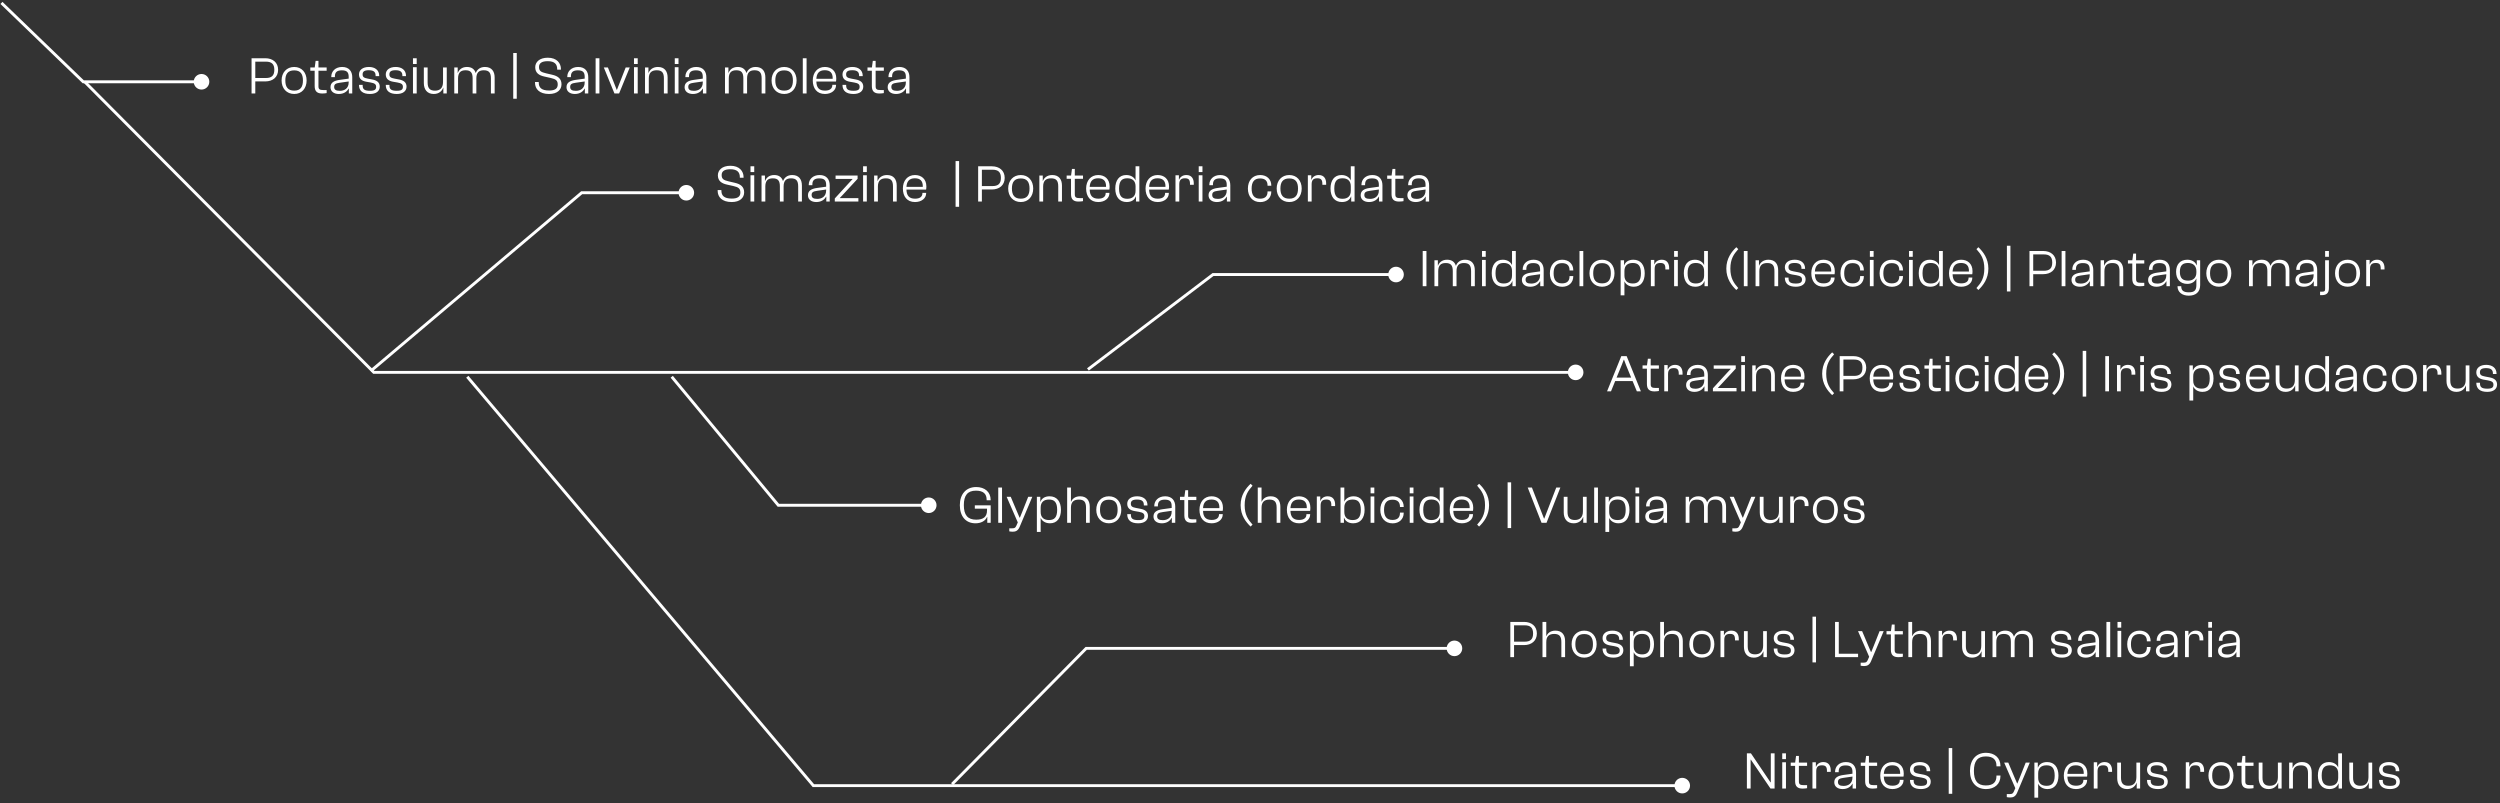 <svg width="856" height="275" viewBox="0 0 856 275" fill="none" xmlns="http://www.w3.org/2000/svg">
<rect x="0" y="0" width="856" height="275" fill="#333333" stroke="none"/>
<path d="M28.5 28L28.153 28.36L28.298 28.5H28.5V28ZM66.333 28C66.333 29.473 67.527 30.667 69 30.667C70.473 30.667 71.667 29.473 71.667 28C71.667 26.527 70.473 25.333 69 25.333C67.527 25.333 66.333 26.527 66.333 28ZM0.153 1.36L28.153 28.36L28.847 27.64L0.847 0.64L0.153 1.36ZM28.5 28.5H69V27.5H28.5V28.5Z" fill="white"/>
<path d="M128 127.5L127.646 127.853L127.792 128H128V127.5ZM536.833 127.5C536.833 128.973 538.027 130.167 539.5 130.167C540.973 130.167 542.167 128.973 542.167 127.5C542.167 126.027 540.973 124.833 539.5 124.833C538.027 124.833 536.833 126.027 536.833 127.5ZM28.646 28.353L127.646 127.853L128.354 127.147L29.354 27.647L28.646 28.353ZM128 128H539.5V127H128V128Z" fill="white"/>
<path d="M266.5 173L266.115 173.319L266.265 173.5H266.5V173ZM315.333 173C315.333 174.473 316.527 175.667 318 175.667C319.473 175.667 320.667 174.473 320.667 173C320.667 171.527 319.473 170.333 318 170.333C316.527 170.333 315.333 171.527 315.333 173ZM229.615 129.319L266.115 173.319L266.885 172.681L230.385 128.681L229.615 129.319ZM266.5 173.5H318V172.5H266.5V173.5Z" fill="white"/>
<path d="M278.5 269L278.118 269.323L278.268 269.5H278.5V269ZM573.333 269C573.333 270.473 574.527 271.667 576 271.667C577.473 271.667 578.667 270.473 578.667 269C578.667 267.527 577.473 266.333 576 266.333C574.527 266.333 573.333 267.527 573.333 269ZM159.618 129.323L278.118 269.323L278.882 268.677L160.382 128.677L159.618 129.323ZM278.5 269.5H576V268.5H278.5V269.5Z" fill="white"/>
<path d="M371.915 222V221.5H371.706L371.559 221.649L371.915 222ZM495.333 222C495.333 223.473 496.527 224.667 498 224.667C499.473 224.667 500.667 223.473 500.667 222C500.667 220.527 499.473 219.333 498 219.333C496.527 219.333 495.333 220.527 495.333 222ZM326.356 268.851L372.271 222.351L371.559 221.649L325.644 268.149L326.356 268.851ZM371.915 222.5H498V221.5H371.915V222.5Z" fill="white"/>
<path d="M415.339 94V93.5H415.171L415.037 93.602L415.339 94ZM475.334 94C475.334 95.473 476.528 96.667 478 96.667C479.473 96.667 480.667 95.473 480.667 94C480.667 92.527 479.473 91.333 478 91.333C476.528 91.333 475.334 92.527 475.334 94ZM372.802 126.898L415.641 94.398L415.037 93.602L372.198 126.102L372.802 126.898ZM415.339 94.5H478V93.5H415.339V94.5Z" fill="white"/>
<path d="M199.166 66V65.5H198.983L198.843 65.618L199.166 66ZM232.333 66C232.333 67.473 233.527 68.667 235 68.667C236.473 68.667 237.667 67.473 237.667 66C237.667 64.527 236.473 63.333 235 63.333C233.527 63.333 232.333 64.527 232.333 66ZM127.323 127.382L199.489 66.382L198.843 65.618L126.677 126.618L127.323 127.382ZM199.166 66.5H235V65.5H199.166V66.5Z" fill="white"/>
<path d="M87.412 32H86.134V19.94H90.85C93.37 19.94 95.224 21.398 95.224 23.9C95.224 26.438 93.37 27.878 90.85 27.878H87.412V32ZM91.048 21.11H87.412V26.708H91.048C93.01 26.708 93.928 25.88 93.928 23.9C93.928 21.938 93.01 21.11 91.048 21.11ZM100.738 32.18C98.129 32.18 96.418 30.254 96.418 27.554C96.418 24.854 98.129 22.928 100.738 22.928C103.33 22.928 104.986 24.854 104.986 27.554C104.986 30.254 103.33 32.18 100.738 32.18ZM100.738 31.028C102.88 31.028 103.726 29.768 103.726 27.554C103.726 25.34 102.88 24.098 100.738 24.098C98.561 24.098 97.697 25.34 97.697 27.554C97.697 29.768 98.561 31.028 100.738 31.028ZM110.334 32.018C108.696 32.018 107.742 31.37 107.742 29.48V24.224H106.248V23.108H107.76L108.066 20.84H109.038V23.108H111.846V24.224H109.038V29.552C109.038 30.596 109.524 30.83 110.676 30.83H111.846V31.874C111.54 31.928 110.982 32.018 110.334 32.018ZM116.003 32.18C114.383 32.18 113.159 31.352 113.159 29.858C113.159 28.31 114.311 27.626 116.255 27.356L119.387 26.924V26.276C119.387 24.71 118.721 24.08 117.047 24.08C115.427 24.08 114.671 24.71 114.671 26.132V26.402H113.429V26.258C113.429 24.404 114.851 22.928 117.155 22.928C119.531 22.928 120.611 24.458 120.611 26.438V32H119.441V30.362L119.351 30.344C118.829 31.37 117.695 32.18 116.003 32.18ZM114.419 29.768C114.419 30.686 114.995 31.1 116.363 31.1C117.893 31.1 119.387 30.308 119.387 28.202V27.896L116.363 28.328C114.941 28.526 114.419 28.814 114.419 29.768ZM126.678 32.18C124.248 32.18 122.916 31.154 122.916 29.084V29.048H124.176V29.264C124.176 30.488 124.68 31.082 126.696 31.082C128.352 31.082 128.784 30.614 128.784 29.714C128.784 28.814 128.226 28.49 126.876 28.238L125.4 27.986C123.96 27.716 122.916 27.05 122.916 25.484C122.916 23.954 124.212 22.928 126.318 22.928C128.352 22.928 129.846 23.972 129.846 25.97V26.06H128.604V25.916C128.604 24.854 128.19 24.044 126.282 24.044C124.662 24.044 124.158 24.566 124.158 25.466C124.158 26.366 124.608 26.672 125.94 26.924L127.452 27.212C129 27.5 130.026 28.184 130.026 29.66C130.026 31.244 128.73 32.18 126.678 32.18ZM135.849 32.18C133.419 32.18 132.087 31.154 132.087 29.084V29.048H133.347V29.264C133.347 30.488 133.851 31.082 135.867 31.082C137.523 31.082 137.955 30.614 137.955 29.714C137.955 28.814 137.397 28.49 136.047 28.238L134.571 27.986C133.131 27.716 132.087 27.05 132.087 25.484C132.087 23.954 133.383 22.928 135.489 22.928C137.523 22.928 139.017 23.972 139.017 25.97V26.06H137.775V25.916C137.775 24.854 137.361 24.044 135.453 24.044C133.833 24.044 133.329 24.566 133.329 25.466C133.329 26.366 133.779 26.672 135.111 26.924L136.623 27.212C138.171 27.5 139.197 28.184 139.197 29.66C139.197 31.244 137.901 32.18 135.849 32.18ZM142.679 21.92H141.401V19.94H142.679V21.92ZM142.679 32H141.401V23H142.679V32ZM148.525 32.18C146.203 32.18 145.123 30.578 145.123 28.454V23.108H146.419V28.274C146.419 30.2 147.193 31.046 148.939 31.046C150.577 31.046 151.693 30.182 151.693 28.094V23.108H152.971V32H151.801V30.038H151.747C151.387 31.064 150.379 32.18 148.525 32.18ZM156.839 32H155.543V23.108H156.713V24.944H156.767C157.109 24.008 158.045 22.928 159.881 22.928C161.501 22.928 162.473 23.702 162.869 24.962H162.923C163.283 24.008 164.201 22.928 166.037 22.928C168.323 22.928 169.367 24.404 169.367 26.528V32H168.089V26.834C168.089 24.908 167.441 24.062 165.641 24.062C163.949 24.062 163.103 24.89 163.103 26.87V32H161.825V26.834C161.825 24.908 161.195 24.062 159.395 24.062C157.703 24.062 156.839 24.89 156.839 26.87V32ZM176.936 33.8H175.73V18.14H176.936V33.8ZM187.994 32.18C184.646 32.18 183.188 30.416 183.188 28.346V28.076H184.466V28.274C184.466 29.948 185.348 30.992 188.03 30.992C190.028 30.992 190.964 30.326 190.964 28.94C190.964 27.59 190.352 27.086 188.534 26.69L186.446 26.222C184.556 25.826 183.26 24.962 183.26 23.018C183.26 21.272 184.7 19.76 187.562 19.76C190.694 19.76 192.062 21.668 192.062 23.63V23.864H190.784V23.666C190.784 22.01 189.92 20.948 187.544 20.948C185.546 20.948 184.556 21.614 184.556 22.928C184.556 24.296 185.222 24.692 186.986 25.106L189.074 25.592C191.072 26.042 192.26 26.978 192.26 28.868C192.26 30.704 190.838 32.18 187.994 32.18ZM196.813 32.18C195.193 32.18 193.969 31.352 193.969 29.858C193.969 28.31 195.121 27.626 197.065 27.356L200.197 26.924V26.276C200.197 24.71 199.531 24.08 197.857 24.08C196.237 24.08 195.481 24.71 195.481 26.132V26.402H194.239V26.258C194.239 24.404 195.661 22.928 197.965 22.928C200.341 22.928 201.421 24.458 201.421 26.438V32H200.251V30.362L200.161 30.344C199.639 31.37 198.505 32.18 196.813 32.18ZM195.229 29.768C195.229 30.686 195.805 31.1 197.173 31.1C198.703 31.1 200.197 30.308 200.197 28.202V27.896L197.173 28.328C195.751 28.526 195.229 28.814 195.229 29.768ZM205.237 32H203.941V19.94H205.237V32ZM211.984 32H210.382L206.746 23.108H208.15L211.156 30.74H211.246L214.234 23.108H215.62L211.984 32ZM218.356 21.92H217.078V19.94H218.356V21.92ZM218.356 32H217.078V23H218.356V32ZM222.15 32H220.854V23.108H222.024V24.944H222.078C222.42 24.008 223.428 22.928 225.264 22.928C227.55 22.928 228.594 24.404 228.594 26.546V32H227.316V26.834C227.316 24.908 226.686 24.062 224.868 24.062C223.104 24.062 222.15 24.89 222.15 26.87V32ZM232.321 21.92H231.043V19.94H232.321V21.92ZM232.321 32H231.043V23H232.321V32ZM237.249 32.18C235.629 32.18 234.405 31.352 234.405 29.858C234.405 28.31 235.557 27.626 237.501 27.356L240.633 26.924V26.276C240.633 24.71 239.967 24.08 238.293 24.08C236.673 24.08 235.917 24.71 235.917 26.132V26.402H234.675V26.258C234.675 24.404 236.097 22.928 238.401 22.928C240.777 22.928 241.857 24.458 241.857 26.438V32H240.687V30.362L240.597 30.344C240.075 31.37 238.941 32.18 237.249 32.18ZM235.665 29.768C235.665 30.686 236.241 31.1 237.609 31.1C239.139 31.1 240.633 30.308 240.633 28.202V27.896L237.609 28.328C236.187 28.526 235.665 28.814 235.665 29.768ZM249.535 32H248.239V23.108H249.409V24.944H249.463C249.805 24.008 250.741 22.928 252.577 22.928C254.197 22.928 255.169 23.702 255.565 24.962H255.619C255.979 24.008 256.897 22.928 258.733 22.928C261.019 22.928 262.063 24.404 262.063 26.528V32H260.785V26.834C260.785 24.908 260.137 24.062 258.337 24.062C256.645 24.062 255.799 24.89 255.799 26.87V32H254.521V26.834C254.521 24.908 253.891 24.062 252.091 24.062C250.399 24.062 249.535 24.89 249.535 26.87V32ZM268.506 32.18C265.896 32.18 264.186 30.254 264.186 27.554C264.186 24.854 265.896 22.928 268.506 22.928C271.098 22.928 272.754 24.854 272.754 27.554C272.754 30.254 271.098 32.18 268.506 32.18ZM268.506 31.028C270.648 31.028 271.494 29.768 271.494 27.554C271.494 25.34 270.648 24.098 268.506 24.098C266.328 24.098 265.464 25.34 265.464 27.554C265.464 29.768 266.328 31.028 268.506 31.028ZM276.173 32H274.877V19.94H276.173V32ZM282.45 32.18C279.714 32.18 278.292 30.254 278.292 27.554C278.292 24.854 279.894 22.928 282.432 22.928C284.574 22.928 286.338 24.224 286.338 26.852C286.338 27.266 286.302 27.662 286.248 27.914H279.516C279.57 29.876 280.344 31.028 282.468 31.028C284.268 31.028 284.988 30.218 284.988 29.138V29.03H286.266V29.156C286.266 30.866 284.718 32.18 282.45 32.18ZM282.396 24.044C280.416 24.044 279.624 25.178 279.516 26.978H285.114C285.186 24.872 284.142 24.044 282.396 24.044ZM292.231 32.18C289.801 32.18 288.469 31.154 288.469 29.084V29.048H289.729V29.264C289.729 30.488 290.233 31.082 292.249 31.082C293.905 31.082 294.337 30.614 294.337 29.714C294.337 28.814 293.779 28.49 292.429 28.238L290.953 27.986C289.513 27.716 288.469 27.05 288.469 25.484C288.469 23.954 289.765 22.928 291.871 22.928C293.905 22.928 295.399 23.972 295.399 25.97V26.06H294.157V25.916C294.157 24.854 293.743 24.044 291.835 24.044C290.215 24.044 289.711 24.566 289.711 25.466C289.711 26.366 290.161 26.672 291.493 26.924L293.005 27.212C294.553 27.5 295.579 28.184 295.579 29.66C295.579 31.244 294.283 32.18 292.231 32.18ZM301.114 32.018C299.476 32.018 298.522 31.37 298.522 29.48V24.224H297.028V23.108H298.54L298.846 20.84H299.818V23.108H302.626V24.224H299.818V29.552C299.818 30.596 300.304 30.83 301.456 30.83H302.626V31.874C302.32 31.928 301.762 32.018 301.114 32.018ZM306.784 32.18C305.164 32.18 303.94 31.352 303.94 29.858C303.94 28.31 305.092 27.626 307.036 27.356L310.168 26.924V26.276C310.168 24.71 309.502 24.08 307.828 24.08C306.208 24.08 305.452 24.71 305.452 26.132V26.402H304.21V26.258C304.21 24.404 305.632 22.928 307.936 22.928C310.312 22.928 311.392 24.458 311.392 26.438V32H310.222V30.362L310.132 30.344C309.61 31.37 308.476 32.18 306.784 32.18ZM305.2 29.768C305.2 30.686 305.776 31.1 307.144 31.1C308.674 31.1 310.168 30.308 310.168 28.202V27.896L307.144 28.328C305.722 28.526 305.2 28.814 305.2 29.768Z" fill="white"/>
<path d="M250.532 69.18C247.184 69.18 245.726 67.416 245.726 65.346V65.076H247.004V65.274C247.004 66.948 247.886 67.992 250.568 67.992C252.566 67.992 253.502 67.326 253.502 65.94C253.502 64.59 252.89 64.086 251.072 63.69L248.984 63.222C247.094 62.826 245.798 61.962 245.798 60.018C245.798 58.272 247.238 56.76 250.1 56.76C253.232 56.76 254.6 58.668 254.6 60.63V60.864H253.322V60.666C253.322 59.01 252.458 57.948 250.082 57.948C248.084 57.948 247.094 58.614 247.094 59.928C247.094 61.296 247.76 61.692 249.524 62.106L251.612 62.592C253.61 63.042 254.798 63.978 254.798 65.868C254.798 67.704 253.376 69.18 250.532 69.18ZM258.251 58.92H256.973V56.94H258.251V58.92ZM258.251 69H256.973V60H258.251V69ZM262.045 69H260.749V60.108H261.919V61.944H261.973C262.315 61.008 263.251 59.928 265.087 59.928C266.707 59.928 267.679 60.702 268.075 61.962H268.129C268.489 61.008 269.407 59.928 271.243 59.928C273.529 59.928 274.573 61.404 274.573 63.528V69H273.295V63.834C273.295 61.908 272.647 61.062 270.847 61.062C269.155 61.062 268.309 61.89 268.309 63.87V69H267.031V63.834C267.031 61.908 266.401 61.062 264.601 61.062C262.909 61.062 262.045 61.89 262.045 63.87V69ZM279.487 69.18C277.867 69.18 276.643 68.352 276.643 66.858C276.643 65.31 277.795 64.626 279.739 64.356L282.871 63.924V63.276C282.871 61.71 282.205 61.08 280.531 61.08C278.911 61.08 278.155 61.71 278.155 63.132V63.402H276.913V63.258C276.913 61.404 278.335 59.928 280.639 59.928C283.015 59.928 284.095 61.458 284.095 63.438V69H282.925V67.362L282.835 67.344C282.313 68.37 281.179 69.18 279.487 69.18ZM277.903 66.768C277.903 67.686 278.479 68.1 279.847 68.1C281.377 68.1 282.871 67.308 282.871 65.202V64.896L279.847 65.328C278.425 65.526 277.903 65.814 277.903 66.768ZM293.912 69H285.83V67.956L290.87 62.448L291.878 61.368V61.26H286.1V60.108H293.642V61.224L288.53 66.75L287.594 67.74V67.848H293.912V69ZM296.798 58.92H295.52V56.94H296.798V58.92ZM296.798 69H295.52V60H296.798V69ZM300.592 69H299.296V60.108H300.466V61.944H300.52C300.862 61.008 301.87 59.928 303.706 59.928C305.992 59.928 307.036 61.404 307.036 63.546V69H305.758V63.834C305.758 61.908 305.128 61.062 303.31 61.062C301.546 61.062 300.592 61.89 300.592 63.87V69ZM313.302 69.18C310.566 69.18 309.144 67.254 309.144 64.554C309.144 61.854 310.746 59.928 313.284 59.928C315.426 59.928 317.19 61.224 317.19 63.852C317.19 64.266 317.154 64.662 317.1 64.914H310.368C310.422 66.876 311.196 68.028 313.32 68.028C315.12 68.028 315.84 67.218 315.84 66.138V66.03H317.118V66.156C317.118 67.866 315.57 69.18 313.302 69.18ZM313.248 61.044C311.268 61.044 310.476 62.178 310.368 63.978H315.966C316.038 61.872 314.994 61.044 313.248 61.044ZM328.396 70.8H327.19V55.14H328.396V70.8ZM336.196 69H334.918V56.94H339.634C342.154 56.94 344.008 58.398 344.008 60.9C344.008 63.438 342.154 64.878 339.634 64.878H336.196V69ZM339.832 58.11H336.196V63.708H339.832C341.794 63.708 342.712 62.88 342.712 60.9C342.712 58.938 341.794 58.11 339.832 58.11ZM349.522 69.18C346.912 69.18 345.202 67.254 345.202 64.554C345.202 61.854 346.912 59.928 349.522 59.928C352.114 59.928 353.77 61.854 353.77 64.554C353.77 67.254 352.114 69.18 349.522 69.18ZM349.522 68.028C351.664 68.028 352.51 66.768 352.51 64.554C352.51 62.34 351.664 61.098 349.522 61.098C347.344 61.098 346.48 62.34 346.48 64.554C346.48 66.768 347.344 68.028 349.522 68.028ZM357.172 69H355.876V60.108H357.046V61.944H357.1C357.442 61.008 358.45 59.928 360.286 59.928C362.572 59.928 363.616 61.404 363.616 63.546V69H362.338V63.834C362.338 61.908 361.708 61.062 359.89 61.062C358.126 61.062 357.172 61.89 357.172 63.87V69ZM369.308 69.018C367.67 69.018 366.716 68.37 366.716 66.48V61.224H365.222V60.108H366.734L367.04 57.84H368.012V60.108H370.82V61.224H368.012V66.552C368.012 67.596 368.498 67.83 369.65 67.83H370.82V68.874C370.514 68.928 369.956 69.018 369.308 69.018ZM376.047 69.18C373.311 69.18 371.889 67.254 371.889 64.554C371.889 61.854 373.491 59.928 376.029 59.928C378.171 59.928 379.935 61.224 379.935 63.852C379.935 64.266 379.899 64.662 379.845 64.914H373.113C373.167 66.876 373.941 68.028 376.065 68.028C377.865 68.028 378.585 67.218 378.585 66.138V66.03H379.863V66.156C379.863 67.866 378.315 69.18 376.047 69.18ZM375.993 61.044C374.013 61.044 373.221 62.178 373.113 63.978H378.711C378.783 61.872 377.739 61.044 375.993 61.044ZM385.774 69.18C383.272 69.18 381.868 67.362 381.868 64.554C381.868 61.746 383.2 59.928 385.63 59.928C387.34 59.928 388.438 60.828 388.816 61.8V56.94H390.112V69H388.96V67.29H388.888C388.492 68.406 387.448 69.18 385.774 69.18ZM383.164 64.554C383.164 67.272 384.226 68.064 385.99 68.064C387.754 68.064 388.816 67.146 388.816 65.328V63.798C388.816 61.962 387.754 61.044 385.99 61.044C384.244 61.044 383.164 61.836 383.164 64.554ZM396.392 69.18C393.656 69.18 392.234 67.254 392.234 64.554C392.234 61.854 393.836 59.928 396.374 59.928C398.516 59.928 400.28 61.224 400.28 63.852C400.28 64.266 400.244 64.662 400.19 64.914H393.458C393.512 66.876 394.286 68.028 396.41 68.028C398.21 68.028 398.93 67.218 398.93 66.138V66.03H400.208V66.156C400.208 67.866 398.66 69.18 396.392 69.18ZM396.338 61.044C394.358 61.044 393.566 62.178 393.458 63.978H399.056C399.128 61.872 398.084 61.044 396.338 61.044ZM403.782 69H402.486V60H403.656V61.494H403.746C404.034 60.666 404.898 59.928 406.212 59.928C408.048 59.928 408.75 61.242 408.75 62.772V63.276H407.454V62.97C407.454 61.584 407.022 61.044 405.744 61.044C404.358 61.044 403.782 61.674 403.782 63.114V69ZM411.72 58.92H410.442V56.94H411.72V58.92ZM411.72 69H410.442V60H411.72V69ZM416.648 69.18C415.028 69.18 413.804 68.352 413.804 66.858C413.804 65.31 414.956 64.626 416.9 64.356L420.032 63.924V63.276C420.032 61.71 419.366 61.08 417.692 61.08C416.072 61.08 415.316 61.71 415.316 63.132V63.402H414.074V63.258C414.074 61.404 415.496 59.928 417.8 59.928C420.176 59.928 421.256 61.458 421.256 63.438V69H420.086V67.362L419.996 67.344C419.474 68.37 418.34 69.18 416.648 69.18ZM415.064 66.768C415.064 67.686 415.64 68.1 417.008 68.1C418.538 68.1 420.032 67.308 420.032 65.202V64.896L417.008 65.328C415.586 65.526 415.064 65.814 415.064 66.768ZM431.49 69.198C428.862 69.198 427.278 67.272 427.278 64.572C427.278 61.854 428.862 59.928 431.49 59.928C433.758 59.928 435.288 61.386 435.288 63.474V63.6H434.01V63.492C434.01 61.944 433.182 61.098 431.436 61.098C429.402 61.098 428.556 62.376 428.556 64.572C428.556 66.75 429.402 68.028 431.436 68.028C433.182 68.028 434.01 67.182 434.01 65.634V65.526H435.288V65.652C435.288 67.74 433.758 69.198 431.49 69.198ZM441.454 69.18C438.844 69.18 437.134 67.254 437.134 64.554C437.134 61.854 438.844 59.928 441.454 59.928C444.046 59.928 445.702 61.854 445.702 64.554C445.702 67.254 444.046 69.18 441.454 69.18ZM441.454 68.028C443.596 68.028 444.442 66.768 444.442 64.554C444.442 62.34 443.596 61.098 441.454 61.098C439.276 61.098 438.412 62.34 438.412 64.554C438.412 66.768 439.276 68.028 441.454 68.028ZM449.104 69H447.808V60H448.978V61.494H449.068C449.356 60.666 450.22 59.928 451.534 59.928C453.37 59.928 454.072 61.242 454.072 62.772V63.276H452.776V62.97C452.776 61.584 452.344 61.044 451.066 61.044C449.68 61.044 449.104 61.674 449.104 63.114V69ZM459.47 69.18C456.968 69.18 455.564 67.362 455.564 64.554C455.564 61.746 456.896 59.928 459.326 59.928C461.036 59.928 462.134 60.828 462.512 61.8V56.94H463.808V69H462.656V67.29H462.584C462.188 68.406 461.144 69.18 459.47 69.18ZM456.86 64.554C456.86 67.272 457.922 68.064 459.686 68.064C461.45 68.064 462.512 67.146 462.512 65.328V63.798C462.512 61.962 461.45 61.044 459.686 61.044C457.94 61.044 456.86 61.836 456.86 64.554ZM468.738 69.18C467.118 69.18 465.894 68.352 465.894 66.858C465.894 65.31 467.046 64.626 468.99 64.356L472.122 63.924V63.276C472.122 61.71 471.456 61.08 469.782 61.08C468.162 61.08 467.406 61.71 467.406 63.132V63.402H466.164V63.258C466.164 61.404 467.586 59.928 469.89 59.928C472.266 59.928 473.346 61.458 473.346 63.438V69H472.176V67.362L472.086 67.344C471.564 68.37 470.43 69.18 468.738 69.18ZM467.154 66.768C467.154 67.686 467.73 68.1 469.098 68.1C470.628 68.1 472.122 67.308 472.122 65.202V64.896L469.098 65.328C467.676 65.526 467.154 65.814 467.154 66.768ZM479.055 69.018C477.417 69.018 476.463 68.37 476.463 66.48V61.224H474.969V60.108H476.481L476.787 57.84H477.759V60.108H480.567V61.224H477.759V66.552C477.759 67.596 478.245 67.83 479.397 67.83H480.567V68.874C480.261 68.928 479.703 69.018 479.055 69.018ZM484.724 69.18C483.104 69.18 481.88 68.352 481.88 66.858C481.88 65.31 483.032 64.626 484.976 64.356L488.108 63.924V63.276C488.108 61.71 487.442 61.08 485.768 61.08C484.148 61.08 483.392 61.71 483.392 63.132V63.402H482.15V63.258C482.15 61.404 483.572 59.928 485.876 59.928C488.252 59.928 489.332 61.458 489.332 63.438V69H488.162V67.362L488.072 67.344C487.55 68.37 486.416 69.18 484.724 69.18ZM483.14 66.768C483.14 67.686 483.716 68.1 485.084 68.1C486.614 68.1 488.108 67.308 488.108 65.202V64.896L485.084 65.328C483.662 65.526 483.14 65.814 483.14 66.768Z" fill="white"/>
<path d="M488.412 98H487.134V85.94H488.412V98ZM492.448 98H491.152V89.108H492.322V90.944H492.376C492.718 90.008 493.654 88.928 495.49 88.928C497.11 88.928 498.082 89.702 498.478 90.962H498.532C498.892 90.008 499.81 88.928 501.646 88.928C503.932 88.928 504.976 90.404 504.976 92.528V98H503.698V92.834C503.698 90.908 503.05 90.062 501.25 90.062C499.558 90.062 498.712 90.89 498.712 92.87V98H497.434V92.834C497.434 90.908 496.804 90.062 495.004 90.062C493.312 90.062 492.448 90.89 492.448 92.87V98ZM508.718 87.92H507.44V85.94H508.718V87.92ZM508.718 98H507.44V89H508.718V98ZM514.674 98.18C512.172 98.18 510.768 96.362 510.768 93.554C510.768 90.746 512.1 88.928 514.53 88.928C516.24 88.928 517.338 89.828 517.716 90.8V85.94H519.012V98H517.86V96.29H517.788C517.392 97.406 516.348 98.18 514.674 98.18ZM512.064 93.554C512.064 96.272 513.126 97.064 514.89 97.064C516.654 97.064 517.716 96.146 517.716 94.328V92.798C517.716 90.962 516.654 90.044 514.89 90.044C513.144 90.044 512.064 90.836 512.064 93.554ZM523.942 98.18C522.322 98.18 521.098 97.352 521.098 95.858C521.098 94.31 522.25 93.626 524.194 93.356L527.326 92.924V92.276C527.326 90.71 526.66 90.08 524.986 90.08C523.366 90.08 522.61 90.71 522.61 92.132V92.402H521.368V92.258C521.368 90.404 522.79 88.928 525.094 88.928C527.47 88.928 528.55 90.458 528.55 92.438V98H527.38V96.362L527.29 96.344C526.768 97.37 525.634 98.18 523.942 98.18ZM522.358 95.768C522.358 96.686 522.934 97.1 524.302 97.1C525.832 97.1 527.326 96.308 527.326 94.202V93.896L524.302 94.328C522.88 94.526 522.358 94.814 522.358 95.768ZM534.886 98.198C532.258 98.198 530.674 96.272 530.674 93.572C530.674 90.854 532.258 88.928 534.886 88.928C537.154 88.928 538.684 90.386 538.684 92.474V92.6H537.406V92.492C537.406 90.944 536.578 90.098 534.832 90.098C532.798 90.098 531.952 91.376 531.952 93.572C531.952 95.75 532.798 97.028 534.832 97.028C536.578 97.028 537.406 96.182 537.406 94.634V94.526H538.684V94.652C538.684 96.74 537.154 98.198 534.886 98.198ZM542.116 98H540.82V85.94H542.116V98ZM548.555 98.18C545.945 98.18 544.235 96.254 544.235 93.554C544.235 90.854 545.945 88.928 548.555 88.928C551.147 88.928 552.803 90.854 552.803 93.554C552.803 96.254 551.147 98.18 548.555 98.18ZM548.555 97.028C550.697 97.028 551.543 95.768 551.543 93.554C551.543 91.34 550.697 90.098 548.555 90.098C546.377 90.098 545.513 91.34 545.513 93.554C545.513 95.768 546.377 97.028 548.555 97.028ZM556.204 101.132H554.908V89.108H556.078V90.836H556.132C556.528 89.702 557.59 88.928 559.264 88.928C561.766 88.928 563.152 90.746 563.152 93.572C563.152 96.362 561.838 98.18 559.408 98.18C557.698 98.18 556.6 97.28 556.204 96.308V101.132ZM556.204 94.328C556.204 96.146 557.284 97.064 559.048 97.064C560.776 97.064 561.856 96.272 561.856 93.572C561.856 90.836 560.794 90.044 559.048 90.044C557.284 90.044 556.204 90.962 556.204 92.798V94.328ZM566.553 98H565.257V89H566.427V90.494H566.517C566.805 89.666 567.669 88.928 568.983 88.928C570.819 88.928 571.521 90.242 571.521 91.772V92.276H570.225V91.97C570.225 90.584 569.793 90.044 568.515 90.044C567.129 90.044 566.553 90.674 566.553 92.114V98ZM574.491 87.92H573.213V85.94H574.491V87.92ZM574.491 98H573.213V89H574.491V98ZM580.447 98.18C577.945 98.18 576.541 96.362 576.541 93.554C576.541 90.746 577.873 88.928 580.303 88.928C582.013 88.928 583.111 89.828 583.489 90.8V85.94H584.785V98H583.633V96.29H583.561C583.165 97.406 582.121 98.18 580.447 98.18ZM577.837 93.554C577.837 96.272 578.899 97.064 580.663 97.064C582.427 97.064 583.489 96.146 583.489 94.328V92.798C583.489 90.962 582.427 90.044 580.663 90.044C578.917 90.044 577.837 90.836 577.837 93.554ZM595.178 98.63L594.512 99.296C592.928 97.784 591.092 95.48 591.092 91.97C591.092 88.46 592.928 86.156 594.512 84.644L595.178 85.31C593.63 87.038 592.478 88.694 592.478 91.97C592.478 95.246 593.63 96.902 595.178 98.63ZM598.365 98H597.087V85.94H598.365V98ZM602.4 98H601.104V89.108H602.274V90.944H602.328C602.67 90.008 603.678 88.928 605.514 88.928C607.8 88.928 608.844 90.404 608.844 92.546V98H607.566V92.834C607.566 90.908 606.936 90.062 605.118 90.062C603.354 90.062 602.4 90.89 602.4 92.87V98ZM614.894 98.18C612.464 98.18 611.132 97.154 611.132 95.084V95.048H612.392V95.264C612.392 96.488 612.896 97.082 614.912 97.082C616.568 97.082 617 96.614 617 95.714C617 94.814 616.442 94.49 615.092 94.238L613.616 93.986C612.176 93.716 611.132 93.05 611.132 91.484C611.132 89.954 612.428 88.928 614.534 88.928C616.568 88.928 618.062 89.972 618.062 91.97V92.06H616.82V91.916C616.82 90.854 616.406 90.044 614.498 90.044C612.878 90.044 612.374 90.566 612.374 91.466C612.374 92.366 612.824 92.672 614.156 92.924L615.668 93.212C617.216 93.5 618.242 94.184 618.242 95.66C618.242 97.244 616.946 98.18 614.894 98.18ZM624.351 98.18C621.615 98.18 620.193 96.254 620.193 93.554C620.193 90.854 621.795 88.928 624.333 88.928C626.475 88.928 628.239 90.224 628.239 92.852C628.239 93.266 628.203 93.662 628.149 93.914H621.417C621.471 95.876 622.245 97.028 624.369 97.028C626.169 97.028 626.889 96.218 626.889 95.138V95.03H628.167V95.156C628.167 96.866 626.619 98.18 624.351 98.18ZM624.297 90.044C622.317 90.044 621.525 91.178 621.417 92.978H627.015C627.087 90.872 626.043 90.044 624.297 90.044ZM634.385 98.198C631.757 98.198 630.173 96.272 630.173 93.572C630.173 90.854 631.757 88.928 634.385 88.928C636.653 88.928 638.183 90.386 638.183 92.474V92.6H636.905V92.492C636.905 90.944 636.077 90.098 634.331 90.098C632.297 90.098 631.451 91.376 631.451 93.572C631.451 95.75 632.297 97.028 634.331 97.028C636.077 97.028 636.905 96.182 636.905 94.634V94.526H638.183V94.652C638.183 96.74 636.653 98.198 634.385 98.198ZM641.525 87.92H640.247V85.94H641.525V87.92ZM641.525 98H640.247V89H641.525V98ZM647.787 98.198C645.159 98.198 643.575 96.272 643.575 93.572C643.575 90.854 645.159 88.928 647.787 88.928C650.055 88.928 651.585 90.386 651.585 92.474V92.6H650.307V92.492C650.307 90.944 649.479 90.098 647.733 90.098C645.699 90.098 644.853 91.376 644.853 93.572C644.853 95.75 645.699 97.028 647.733 97.028C649.479 97.028 650.307 96.182 650.307 94.634V94.526H651.585V94.652C651.585 96.74 650.055 98.198 647.787 98.198ZM654.927 87.92H653.649V85.94H654.927V87.92ZM654.927 98H653.649V89H654.927V98ZM660.883 98.18C658.381 98.18 656.977 96.362 656.977 93.554C656.977 90.746 658.309 88.928 660.739 88.928C662.449 88.928 663.547 89.828 663.925 90.8V85.94H665.221V98H664.069V96.29H663.997C663.601 97.406 662.557 98.18 660.883 98.18ZM658.273 93.554C658.273 96.272 659.335 97.064 661.099 97.064C662.863 97.064 663.925 96.146 663.925 94.328V92.798C663.925 90.962 662.863 90.044 661.099 90.044C659.353 90.044 658.273 90.836 658.273 93.554ZM671.501 98.18C668.765 98.18 667.343 96.254 667.343 93.554C667.343 90.854 668.945 88.928 671.483 88.928C673.625 88.928 675.389 90.224 675.389 92.852C675.389 93.266 675.353 93.662 675.299 93.914H668.567C668.621 95.876 669.395 97.028 671.519 97.028C673.319 97.028 674.039 96.218 674.039 95.138V95.03H675.317V95.156C675.317 96.866 673.769 98.18 671.501 98.18ZM671.447 90.044C669.467 90.044 668.675 91.178 668.567 92.978H674.165C674.237 90.872 673.193 90.044 671.447 90.044ZM676.732 85.31L677.398 84.644C678.982 86.156 680.818 88.46 680.818 91.97C680.818 95.48 678.982 97.784 677.398 99.296L676.732 98.63C678.28 96.902 679.432 95.246 679.432 91.97C679.432 88.694 678.28 87.038 676.732 85.31ZM688.371 99.8H687.165V84.14H688.371V99.8ZM696.171 98H694.893V85.94H699.609C702.129 85.94 703.983 87.398 703.983 89.9C703.983 92.438 702.129 93.878 699.609 93.878H696.171V98ZM699.807 87.11H696.171V92.708H699.807C701.769 92.708 702.687 91.88 702.687 89.9C702.687 87.938 701.769 87.11 699.807 87.11ZM707.202 98H705.906V85.94H707.202V98ZM712.128 98.18C710.508 98.18 709.284 97.352 709.284 95.858C709.284 94.31 710.436 93.626 712.38 93.356L715.512 92.924V92.276C715.512 90.71 714.846 90.08 713.172 90.08C711.552 90.08 710.796 90.71 710.796 92.132V92.402H709.554V92.258C709.554 90.404 710.976 88.928 713.28 88.928C715.656 88.928 716.736 90.458 716.736 92.438V98H715.566V96.362L715.476 96.344C714.954 97.37 713.82 98.18 712.128 98.18ZM710.544 95.768C710.544 96.686 711.12 97.1 712.488 97.1C714.018 97.1 715.512 96.308 715.512 94.202V93.896L712.488 94.328C711.066 94.526 710.544 94.814 710.544 95.768ZM720.552 98H719.256V89.108H720.426V90.944H720.48C720.822 90.008 721.83 88.928 723.666 88.928C725.952 88.928 726.996 90.404 726.996 92.546V98H725.718V92.834C725.718 90.908 725.088 90.062 723.27 90.062C721.506 90.062 720.552 90.89 720.552 92.87V98ZM732.688 98.018C731.05 98.018 730.096 97.37 730.096 95.48V90.224H728.602V89.108H730.114L730.42 86.84H731.392V89.108H734.2V90.224H731.392V95.552C731.392 96.596 731.878 96.83 733.03 96.83H734.2V97.874C733.894 97.928 733.336 98.018 732.688 98.018ZM738.358 98.18C736.738 98.18 735.514 97.352 735.514 95.858C735.514 94.31 736.666 93.626 738.61 93.356L741.742 92.924V92.276C741.742 90.71 741.076 90.08 739.402 90.08C737.782 90.08 737.026 90.71 737.026 92.132V92.402H735.784V92.258C735.784 90.404 737.206 88.928 739.51 88.928C741.886 88.928 742.966 90.458 742.966 92.438V98H741.796V96.362L741.706 96.344C741.184 97.37 740.05 98.18 738.358 98.18ZM736.774 95.768C736.774 96.686 737.35 97.1 738.718 97.1C740.248 97.1 741.742 96.308 741.742 94.202V93.896L738.718 94.328C737.296 94.526 736.774 94.814 736.774 95.768ZM748.942 97.208C746.494 97.208 745.09 95.588 745.09 93.068C745.09 90.548 746.476 88.928 748.96 88.928C750.526 88.928 751.714 89.702 752.11 90.836H752.182V89.108H753.334V97.622C753.334 100.034 751.786 101.24 749.446 101.24C747.178 101.24 745.576 100.052 745.576 98H746.854C746.854 99.458 747.592 100.088 749.464 100.088C751.372 100.088 752.038 99.404 752.038 97.622V95.354H752.02C751.606 96.38 750.49 97.208 748.942 97.208ZM746.386 93.068C746.386 95.426 747.52 96.092 749.248 96.092C750.85 96.092 752.038 95.174 752.038 93.338V92.798C752.038 90.962 750.832 90.044 749.176 90.044C747.484 90.044 746.386 90.728 746.386 93.068ZM759.759 98.18C757.149 98.18 755.439 96.254 755.439 93.554C755.439 90.854 757.149 88.928 759.759 88.928C762.351 88.928 764.007 90.854 764.007 93.554C764.007 96.254 762.351 98.18 759.759 98.18ZM759.759 97.028C761.901 97.028 762.747 95.768 762.747 93.554C762.747 91.34 761.901 90.098 759.759 90.098C757.581 90.098 756.717 91.34 756.717 93.554C756.717 95.768 757.581 97.028 759.759 97.028ZM771.358 98H770.062V89.108H771.232V90.944H771.286C771.628 90.008 772.564 88.928 774.4 88.928C776.02 88.928 776.992 89.702 777.388 90.962H777.442C777.802 90.008 778.72 88.928 780.556 88.928C782.842 88.928 783.886 90.404 783.886 92.528V98H782.608V92.834C782.608 90.908 781.96 90.062 780.16 90.062C778.468 90.062 777.622 90.89 777.622 92.87V98H776.344V92.834C776.344 90.908 775.714 90.062 773.914 90.062C772.222 90.062 771.358 90.89 771.358 92.87V98ZM788.8 98.18C787.18 98.18 785.956 97.352 785.956 95.858C785.956 94.31 787.108 93.626 789.052 93.356L792.184 92.924V92.276C792.184 90.71 791.518 90.08 789.844 90.08C788.224 90.08 787.468 90.71 787.468 92.132V92.402H786.226V92.258C786.226 90.404 787.648 88.928 789.952 88.928C792.328 88.928 793.408 90.458 793.408 92.438V98H792.238V96.362L792.148 96.344C791.626 97.37 790.492 98.18 788.8 98.18ZM787.216 95.768C787.216 96.686 787.792 97.1 789.16 97.1C790.69 97.1 792.184 96.308 792.184 94.202V93.896L789.16 94.328C787.738 94.526 787.216 94.814 787.216 95.768ZM797.418 87.92H796.122V85.94H797.418V87.92ZM794.394 101.06V99.872H795.024C795.888 99.872 796.122 99.71 796.122 98.918V89.108H797.418V98.612C797.418 100.52 796.446 101.06 794.898 101.06H794.394ZM803.838 98.18C801.228 98.18 799.518 96.254 799.518 93.554C799.518 90.854 801.228 88.928 803.838 88.928C806.43 88.928 808.086 90.854 808.086 93.554C808.086 96.254 806.43 98.18 803.838 98.18ZM803.838 97.028C805.98 97.028 806.826 95.768 806.826 93.554C806.826 91.34 805.98 90.098 803.838 90.098C801.66 90.098 800.796 91.34 800.796 93.554C800.796 95.768 801.66 97.028 803.838 97.028ZM811.487 98H810.191V89H811.361V90.494H811.451C811.739 89.666 812.603 88.928 813.917 88.928C815.753 88.928 816.455 90.242 816.455 91.772V92.276H815.159V91.97C815.159 90.584 814.727 90.044 813.449 90.044C812.063 90.044 811.487 90.674 811.487 92.114V98Z" fill="white"/>
<path d="M551.602 134H550.252L555.13 121.94H556.966L561.844 134H560.458L559 130.472H553.042L551.602 134ZM555.274 125L553.51 129.302H558.514L556.75 125L556.066 123.164H555.976L555.274 125ZM566.497 134.018C564.859 134.018 563.905 133.37 563.905 131.48V126.224H562.411V125.108H563.923L564.229 122.84H565.201V125.108H568.009V126.224H565.201V131.552C565.201 132.596 565.687 132.83 566.839 132.83H568.009V133.874C567.703 133.928 567.145 134.018 566.497 134.018ZM571.138 134H569.842V125H571.012V126.494H571.102C571.39 125.666 572.254 124.928 573.568 124.928C575.404 124.928 576.106 126.242 576.106 127.772V128.276H574.81V127.97C574.81 126.584 574.378 126.044 573.1 126.044C571.714 126.044 571.138 126.674 571.138 128.114V134ZM580.16 134.18C578.54 134.18 577.316 133.352 577.316 131.858C577.316 130.31 578.468 129.626 580.412 129.356L583.544 128.924V128.276C583.544 126.71 582.878 126.08 581.204 126.08C579.584 126.08 578.828 126.71 578.828 128.132V128.402H577.586V128.258C577.586 126.404 579.008 124.928 581.312 124.928C583.688 124.928 584.768 126.458 584.768 128.438V134H583.598V132.362L583.508 132.344C582.986 133.37 581.852 134.18 580.16 134.18ZM578.576 131.768C578.576 132.686 579.152 133.1 580.52 133.1C582.05 133.1 583.544 132.308 583.544 130.202V129.896L580.52 130.328C579.098 130.526 578.576 130.814 578.576 131.768ZM594.585 134H586.503V132.956L591.543 127.448L592.551 126.368V126.26H586.773V125.108H594.315V126.224L589.203 131.75L588.267 132.74V132.848H594.585V134ZM597.471 123.92H596.193V121.94H597.471V123.92ZM597.471 134H596.193V125H597.471V134ZM601.265 134H599.969V125.108H601.139V126.944H601.193C601.535 126.008 602.543 124.928 604.379 124.928C606.665 124.928 607.709 126.404 607.709 128.546V134H606.431V128.834C606.431 126.908 605.801 126.062 603.983 126.062C602.219 126.062 601.265 126.89 601.265 128.87V134ZM613.975 134.18C611.239 134.18 609.817 132.254 609.817 129.554C609.817 126.854 611.419 124.928 613.957 124.928C616.099 124.928 617.863 126.224 617.863 128.852C617.863 129.266 617.827 129.662 617.773 129.914H611.041C611.095 131.876 611.869 133.028 613.993 133.028C615.793 133.028 616.513 132.218 616.513 131.138V131.03H617.791V131.156C617.791 132.866 616.243 134.18 613.975 134.18ZM613.921 126.044C611.941 126.044 611.149 127.178 611.041 128.978H616.639C616.711 126.872 615.667 126.044 613.921 126.044ZM627.996 134.63L627.33 135.296C625.746 133.784 623.91 131.48 623.91 127.97C623.91 124.46 625.746 122.156 627.33 120.644L627.996 121.31C626.448 123.038 625.296 124.694 625.296 127.97C625.296 131.246 626.448 132.902 627.996 134.63ZM631.183 134H629.905V121.94H634.621C637.141 121.94 638.995 123.398 638.995 125.9C638.995 128.438 637.141 129.878 634.621 129.878H631.183V134ZM634.819 123.11H631.183V128.708H634.819C636.781 128.708 637.699 127.88 637.699 125.9C637.699 123.938 636.781 123.11 634.819 123.11ZM644.348 134.18C641.612 134.18 640.19 132.254 640.19 129.554C640.19 126.854 641.792 124.928 644.33 124.928C646.472 124.928 648.236 126.224 648.236 128.852C648.236 129.266 648.2 129.662 648.146 129.914H641.414C641.468 131.876 642.242 133.028 644.366 133.028C646.166 133.028 646.886 132.218 646.886 131.138V131.03H648.164V131.156C648.164 132.866 646.616 134.18 644.348 134.18ZM644.294 126.044C642.314 126.044 641.522 127.178 641.414 128.978H647.012C647.084 126.872 646.04 126.044 644.294 126.044ZM654.129 134.18C651.699 134.18 650.367 133.154 650.367 131.084V131.048H651.627V131.264C651.627 132.488 652.131 133.082 654.147 133.082C655.803 133.082 656.235 132.614 656.235 131.714C656.235 130.814 655.677 130.49 654.327 130.238L652.851 129.986C651.411 129.716 650.367 129.05 650.367 127.484C650.367 125.954 651.663 124.928 653.769 124.928C655.803 124.928 657.297 125.972 657.297 127.97V128.06H656.055V127.916C656.055 126.854 655.641 126.044 653.733 126.044C652.113 126.044 651.609 126.566 651.609 127.466C651.609 128.366 652.059 128.672 653.391 128.924L654.903 129.212C656.451 129.5 657.477 130.184 657.477 131.66C657.477 133.244 656.181 134.18 654.129 134.18ZM663.012 134.018C661.374 134.018 660.42 133.37 660.42 131.48V126.224H658.926V125.108H660.438L660.744 122.84H661.716V125.108H664.524V126.224H661.716V131.552C661.716 132.596 662.202 132.83 663.354 132.83H664.524V133.874C664.218 133.928 663.66 134.018 663.012 134.018ZM667.476 123.92H666.198V121.94H667.476V123.92ZM667.476 134H666.198V125H667.476V134ZM673.737 134.198C671.109 134.198 669.525 132.272 669.525 129.572C669.525 126.854 671.109 124.928 673.737 124.928C676.005 124.928 677.535 126.386 677.535 128.474V128.6H676.257V128.492C676.257 126.944 675.429 126.098 673.683 126.098C671.649 126.098 670.803 127.376 670.803 129.572C670.803 131.75 671.649 133.028 673.683 133.028C675.429 133.028 676.257 132.182 676.257 130.634V130.526H677.535V130.652C677.535 132.74 676.005 134.198 673.737 134.198ZM680.878 123.92H679.6V121.94H680.878V123.92ZM680.878 134H679.6V125H680.878V134ZM686.834 134.18C684.332 134.18 682.928 132.362 682.928 129.554C682.928 126.746 684.26 124.928 686.69 124.928C688.4 124.928 689.498 125.828 689.876 126.8V121.94H691.172V134H690.02V132.29H689.948C689.552 133.406 688.508 134.18 686.834 134.18ZM684.224 129.554C684.224 132.272 685.286 133.064 687.05 133.064C688.814 133.064 689.876 132.146 689.876 130.328V128.798C689.876 126.962 688.814 126.044 687.05 126.044C685.304 126.044 684.224 126.836 684.224 129.554ZM697.452 134.18C694.716 134.18 693.294 132.254 693.294 129.554C693.294 126.854 694.896 124.928 697.434 124.928C699.576 124.928 701.34 126.224 701.34 128.852C701.34 129.266 701.304 129.662 701.25 129.914H694.518C694.572 131.876 695.346 133.028 697.47 133.028C699.27 133.028 699.99 132.218 699.99 131.138V131.03H701.268V131.156C701.268 132.866 699.72 134.18 697.452 134.18ZM697.398 126.044C695.418 126.044 694.626 127.178 694.518 128.978H700.116C700.188 126.872 699.144 126.044 697.398 126.044ZM702.682 121.31L703.348 120.644C704.932 122.156 706.768 124.46 706.768 127.97C706.768 131.48 704.932 133.784 703.348 135.296L702.682 134.63C704.23 132.902 705.382 131.246 705.382 127.97C705.382 124.694 704.23 123.038 702.682 121.31ZM714.321 135.8H713.115V120.14H714.321V135.8ZM722.121 134H720.843V121.94H722.121V134ZM726.157 134H724.861V125H726.031V126.494H726.121C726.409 125.666 727.273 124.928 728.587 124.928C730.423 124.928 731.125 126.242 731.125 127.772V128.276H729.829V127.97C729.829 126.584 729.397 126.044 728.119 126.044C726.733 126.044 726.157 126.674 726.157 128.114V134ZM734.095 123.92H732.817V121.94H734.095V123.92ZM734.095 134H732.817V125H734.095V134ZM740.14 134.18C737.71 134.18 736.378 133.154 736.378 131.084V131.048H737.638V131.264C737.638 132.488 738.142 133.082 740.158 133.082C741.814 133.082 742.246 132.614 742.246 131.714C742.246 130.814 741.688 130.49 740.338 130.238L738.862 129.986C737.422 129.716 736.378 129.05 736.378 127.484C736.378 125.954 737.674 124.928 739.78 124.928C741.814 124.928 743.308 125.972 743.308 127.97V128.06H742.066V127.916C742.066 126.854 741.652 126.044 739.744 126.044C738.124 126.044 737.62 126.566 737.62 127.466C737.62 128.366 738.07 128.672 739.402 128.924L740.914 129.212C742.462 129.5 743.488 130.184 743.488 131.66C743.488 133.244 742.192 134.18 740.14 134.18ZM750.957 137.132H749.661V125.108H750.831V126.836H750.885C751.281 125.702 752.343 124.928 754.017 124.928C756.519 124.928 757.905 126.746 757.905 129.572C757.905 132.362 756.591 134.18 754.161 134.18C752.451 134.18 751.353 133.28 750.957 132.308V137.132ZM750.957 130.328C750.957 132.146 752.037 133.064 753.801 133.064C755.529 133.064 756.609 132.272 756.609 129.572C756.609 126.836 755.547 126.044 753.801 126.044C752.037 126.044 750.957 126.962 750.957 128.798V130.328ZM763.698 134.18C761.268 134.18 759.936 133.154 759.936 131.084V131.048H761.196V131.264C761.196 132.488 761.7 133.082 763.716 133.082C765.372 133.082 765.804 132.614 765.804 131.714C765.804 130.814 765.246 130.49 763.896 130.238L762.42 129.986C760.98 129.716 759.936 129.05 759.936 127.484C759.936 125.954 761.232 124.928 763.338 124.928C765.372 124.928 766.866 125.972 766.866 127.97V128.06H765.624V127.916C765.624 126.854 765.21 126.044 763.302 126.044C761.682 126.044 761.178 126.566 761.178 127.466C761.178 128.366 761.628 128.672 762.96 128.924L764.472 129.212C766.02 129.5 767.046 130.184 767.046 131.66C767.046 133.244 765.75 134.18 763.698 134.18ZM773.154 134.18C770.418 134.18 768.996 132.254 768.996 129.554C768.996 126.854 770.598 124.928 773.136 124.928C775.278 124.928 777.042 126.224 777.042 128.852C777.042 129.266 777.006 129.662 776.952 129.914H770.22C770.274 131.876 771.048 133.028 773.172 133.028C774.972 133.028 775.692 132.218 775.692 131.138V131.03H776.97V131.156C776.97 132.866 775.422 134.18 773.154 134.18ZM773.1 126.044C771.12 126.044 770.328 127.178 770.22 128.978H775.818C775.89 126.872 774.846 126.044 773.1 126.044ZM782.596 134.18C780.274 134.18 779.194 132.578 779.194 130.454V125.108H780.49V130.274C780.49 132.2 781.264 133.046 783.01 133.046C784.648 133.046 785.764 132.182 785.764 130.094V125.108H787.042V134H785.872V132.038H785.818C785.458 133.064 784.45 134.18 782.596 134.18ZM793.125 134.18C790.623 134.18 789.219 132.362 789.219 129.554C789.219 126.746 790.551 124.928 792.981 124.928C794.691 124.928 795.789 125.828 796.167 126.8V121.94H797.463V134H796.311V132.29H796.239C795.843 133.406 794.799 134.18 793.125 134.18ZM790.515 129.554C790.515 132.272 791.577 133.064 793.341 133.064C795.105 133.064 796.167 132.146 796.167 130.328V128.798C796.167 126.962 795.105 126.044 793.341 126.044C791.595 126.044 790.515 126.836 790.515 129.554ZM802.393 134.18C800.773 134.18 799.549 133.352 799.549 131.858C799.549 130.31 800.701 129.626 802.645 129.356L805.777 128.924V128.276C805.777 126.71 805.111 126.08 803.437 126.08C801.817 126.08 801.061 126.71 801.061 128.132V128.402H799.819V128.258C799.819 126.404 801.241 124.928 803.545 124.928C805.921 124.928 807.001 126.458 807.001 128.438V134H805.831V132.362L805.741 132.344C805.219 133.37 804.085 134.18 802.393 134.18ZM800.809 131.768C800.809 132.686 801.385 133.1 802.753 133.1C804.283 133.1 805.777 132.308 805.777 130.202V129.896L802.753 130.328C801.331 130.526 800.809 130.814 800.809 131.768ZM813.337 134.198C810.709 134.198 809.125 132.272 809.125 129.572C809.125 126.854 810.709 124.928 813.337 124.928C815.605 124.928 817.135 126.386 817.135 128.474V128.6H815.857V128.492C815.857 126.944 815.029 126.098 813.283 126.098C811.249 126.098 810.403 127.376 810.403 129.572C810.403 131.75 811.249 133.028 813.283 133.028C815.029 133.028 815.857 132.182 815.857 130.634V130.526H817.135V130.652C817.135 132.74 815.605 134.198 813.337 134.198ZM823.302 134.18C820.692 134.18 818.982 132.254 818.982 129.554C818.982 126.854 820.692 124.928 823.302 124.928C825.894 124.928 827.55 126.854 827.55 129.554C827.55 132.254 825.894 134.18 823.302 134.18ZM823.302 133.028C825.444 133.028 826.29 131.768 826.29 129.554C826.29 127.34 825.444 126.098 823.302 126.098C821.124 126.098 820.26 127.34 820.26 129.554C820.26 131.768 821.124 133.028 823.302 133.028ZM830.951 134H829.655V125H830.825V126.494H830.915C831.203 125.666 832.067 124.928 833.381 124.928C835.217 124.928 835.919 126.242 835.919 127.772V128.276H834.623V127.97C834.623 126.584 834.191 126.044 832.913 126.044C831.527 126.044 830.951 126.674 830.951 128.114V134ZM841.084 134.18C838.762 134.18 837.682 132.578 837.682 130.454V125.108H838.978V130.274C838.978 132.2 839.752 133.046 841.498 133.046C843.136 133.046 844.252 132.182 844.252 130.094V125.108H845.53V134H844.36V132.038H844.306C843.946 133.064 842.938 134.18 841.084 134.18ZM851.649 134.18C849.219 134.18 847.887 133.154 847.887 131.084V131.048H849.147V131.264C849.147 132.488 849.651 133.082 851.667 133.082C853.323 133.082 853.755 132.614 853.755 131.714C853.755 130.814 853.197 130.49 851.847 130.238L850.371 129.986C848.931 129.716 847.887 129.05 847.887 127.484C847.887 125.954 849.183 124.928 851.289 124.928C853.323 124.928 854.817 125.972 854.817 127.97V128.06H853.575V127.916C853.575 126.854 853.161 126.044 851.253 126.044C849.633 126.044 849.129 126.566 849.129 127.466C849.129 128.366 849.579 128.672 850.911 128.924L852.423 129.212C853.971 129.5 854.997 130.184 854.997 131.66C854.997 133.244 853.701 134.18 851.649 134.18Z" fill="white"/>
<path d="M334.012 179.18C330.646 179.18 328.648 176.768 328.648 172.97C328.648 169.208 330.772 166.76 334.264 166.76C337.162 166.76 339.196 168.452 339.196 171.134V171.296H337.828V171.134C337.828 169.1 336.694 168.002 334.156 168.002C331.294 168.002 330.016 169.622 330.016 172.97C330.016 176.318 331.312 177.938 334.246 177.938C336.73 177.938 337.954 176.93 337.954 174.77V174.158H333.778V173.024H339.214V179H338.044V177.002H337.972C337.396 178.37 335.902 179.18 334.012 179.18ZM343.096 179H341.8V166.94H343.096V179ZM346.728 182.06C346.296 182.06 345.828 181.988 345.576 181.934V180.89H346.584C347.394 180.89 347.664 180.728 347.988 180.026L348.492 178.874L344.676 170.108H346.08L348.168 175.058L349.104 177.236H349.212L350.094 175.058L352.056 170.108H353.46L349.122 180.422C348.546 181.772 347.7 182.06 346.728 182.06ZM356.322 182.132H355.026V170.108H356.196V171.836H356.25C356.646 170.702 357.708 169.928 359.382 169.928C361.884 169.928 363.27 171.746 363.27 174.572C363.27 177.362 361.956 179.18 359.526 179.18C357.816 179.18 356.718 178.28 356.322 177.308V182.132ZM356.322 175.328C356.322 177.146 357.402 178.064 359.166 178.064C360.894 178.064 361.974 177.272 361.974 174.572C361.974 171.836 360.912 171.044 359.166 171.044C357.402 171.044 356.322 171.962 356.322 173.798V175.328ZM366.689 179H365.393V166.94H366.689V171.764H366.761C367.103 170.918 368.021 169.928 369.821 169.928C372.143 169.928 373.133 171.476 373.133 173.51V179H371.855V173.834C371.855 171.908 371.207 171.062 369.407 171.062C367.625 171.062 366.689 171.89 366.689 173.888V179ZM379.684 179.18C377.074 179.18 375.364 177.254 375.364 174.554C375.364 171.854 377.074 169.928 379.684 169.928C382.276 169.928 383.932 171.854 383.932 174.554C383.932 177.254 382.276 179.18 379.684 179.18ZM379.684 178.028C381.826 178.028 382.672 176.768 382.672 174.554C382.672 172.34 381.826 171.098 379.684 171.098C377.506 171.098 376.642 172.34 376.642 174.554C376.642 176.768 377.506 178.028 379.684 178.028ZM389.725 179.18C387.295 179.18 385.963 178.154 385.963 176.084V176.048H387.223V176.264C387.223 177.488 387.727 178.082 389.743 178.082C391.399 178.082 391.831 177.614 391.831 176.714C391.831 175.814 391.273 175.49 389.923 175.238L388.447 174.986C387.007 174.716 385.963 174.05 385.963 172.484C385.963 170.954 387.259 169.928 389.365 169.928C391.399 169.928 392.893 170.972 392.893 172.97V173.06H391.651V172.916C391.651 171.854 391.237 171.044 389.329 171.044C387.709 171.044 387.205 171.566 387.205 172.466C387.205 173.366 387.655 173.672 388.987 173.924L390.499 174.212C392.047 174.5 393.073 175.184 393.073 176.66C393.073 178.244 391.777 179.18 389.725 179.18ZM397.796 179.18C396.176 179.18 394.952 178.352 394.952 176.858C394.952 175.31 396.104 174.626 398.048 174.356L401.18 173.924V173.276C401.18 171.71 400.514 171.08 398.84 171.08C397.22 171.08 396.464 171.71 396.464 173.132V173.402H395.222V173.258C395.222 171.404 396.644 169.928 398.948 169.928C401.324 169.928 402.404 171.458 402.404 173.438V179H401.234V177.362L401.144 177.344C400.622 178.37 399.488 179.18 397.796 179.18ZM396.212 176.768C396.212 177.686 396.788 178.1 398.156 178.1C399.686 178.1 401.18 177.308 401.18 175.202V174.896L398.156 175.328C396.734 175.526 396.212 175.814 396.212 176.768ZM408.113 179.018C406.475 179.018 405.521 178.37 405.521 176.48V171.224H404.027V170.108H405.539L405.845 167.84H406.817V170.108H409.625V171.224H406.817V176.552C406.817 177.596 407.303 177.83 408.455 177.83H409.625V178.874C409.319 178.928 408.761 179.018 408.113 179.018ZM414.852 179.18C412.116 179.18 410.694 177.254 410.694 174.554C410.694 171.854 412.296 169.928 414.834 169.928C416.976 169.928 418.74 171.224 418.74 173.852C418.74 174.266 418.704 174.662 418.65 174.914H411.918C411.972 176.876 412.746 178.028 414.87 178.028C416.67 178.028 417.39 177.218 417.39 176.138V176.03H418.668V176.156C418.668 177.866 417.12 179.18 414.852 179.18ZM414.798 171.044C412.818 171.044 412.026 172.178 411.918 173.978H417.516C417.588 171.872 416.544 171.044 414.798 171.044ZM428.873 179.63L428.207 180.296C426.623 178.784 424.787 176.48 424.787 172.97C424.787 169.46 426.623 167.156 428.207 165.644L428.873 166.31C427.325 168.038 426.173 169.694 426.173 172.97C426.173 176.246 427.325 177.902 428.873 179.63ZM431.952 179H430.656V166.94H431.952V171.764H432.024C432.366 170.918 433.284 169.928 435.084 169.928C437.406 169.928 438.396 171.476 438.396 173.51V179H437.118V173.834C437.118 171.908 436.47 171.062 434.67 171.062C432.888 171.062 431.952 171.89 431.952 173.888V179ZM444.785 179.18C442.049 179.18 440.627 177.254 440.627 174.554C440.627 171.854 442.229 169.928 444.767 169.928C446.909 169.928 448.673 171.224 448.673 173.852C448.673 174.266 448.637 174.662 448.583 174.914H441.851C441.905 176.876 442.679 178.028 444.803 178.028C446.603 178.028 447.323 177.218 447.323 176.138V176.03H448.601V176.156C448.601 177.866 447.053 179.18 444.785 179.18ZM444.731 171.044C442.751 171.044 441.959 172.178 441.851 173.978H447.449C447.521 171.872 446.477 171.044 444.731 171.044ZM452.175 179H450.879V170H452.049V171.494H452.139C452.427 170.666 453.291 169.928 454.605 169.928C456.441 169.928 457.143 171.242 457.143 172.772V173.276H455.847V172.97C455.847 171.584 455.415 171.044 454.137 171.044C452.751 171.044 452.175 171.674 452.175 173.114V179ZM460.165 179H458.995V166.94H460.291V171.8C460.687 170.828 461.785 169.928 463.495 169.928C465.925 169.928 467.239 171.746 467.239 174.554C467.239 177.362 465.853 179.18 463.351 179.18C461.677 179.18 460.615 178.406 460.219 177.29H460.165V179ZM460.291 175.328C460.291 177.146 461.371 178.064 463.135 178.064C464.881 178.064 465.943 177.272 465.943 174.554C465.943 171.836 464.863 171.044 463.135 171.044C461.371 171.044 460.291 171.962 460.291 173.798V175.328ZM470.567 168.92H469.289V166.94H470.567V168.92ZM470.567 179H469.289V170H470.567V179ZM476.829 179.198C474.201 179.198 472.617 177.272 472.617 174.572C472.617 171.854 474.201 169.928 476.829 169.928C479.097 169.928 480.627 171.386 480.627 173.474V173.6H479.349V173.492C479.349 171.944 478.521 171.098 476.775 171.098C474.741 171.098 473.895 172.376 473.895 174.572C473.895 176.75 474.741 178.028 476.775 178.028C478.521 178.028 479.349 177.182 479.349 175.634V175.526H480.627V175.652C480.627 177.74 479.097 179.198 476.829 179.198ZM483.97 168.92H482.692V166.94H483.97V168.92ZM483.97 179H482.692V170H483.97V179ZM489.925 179.18C487.423 179.18 486.019 177.362 486.019 174.554C486.019 171.746 487.351 169.928 489.781 169.928C491.491 169.928 492.589 170.828 492.967 171.8V166.94H494.263V179H493.111V177.29H493.039C492.643 178.406 491.599 179.18 489.925 179.18ZM487.315 174.554C487.315 177.272 488.377 178.064 490.141 178.064C491.905 178.064 492.967 177.146 492.967 175.328V173.798C492.967 171.962 491.905 171.044 490.141 171.044C488.395 171.044 487.315 171.836 487.315 174.554ZM500.544 179.18C497.808 179.18 496.386 177.254 496.386 174.554C496.386 171.854 497.988 169.928 500.526 169.928C502.668 169.928 504.432 171.224 504.432 173.852C504.432 174.266 504.396 174.662 504.342 174.914H497.61C497.664 176.876 498.438 178.028 500.562 178.028C502.362 178.028 503.082 177.218 503.082 176.138V176.03H504.36V176.156C504.36 177.866 502.812 179.18 500.544 179.18ZM500.49 171.044C498.51 171.044 497.718 172.178 497.61 173.978H503.208C503.28 171.872 502.236 171.044 500.49 171.044ZM505.774 166.31L506.44 165.644C508.024 167.156 509.86 169.46 509.86 172.97C509.86 176.48 508.024 178.784 506.44 180.296L505.774 179.63C507.322 177.902 508.474 176.246 508.474 172.97C508.474 169.694 507.322 168.038 505.774 166.31ZM517.413 180.8H516.207V165.14H517.413V180.8ZM529.533 179H527.823L523.089 166.94H524.529L528.669 177.56H528.759L532.863 166.94H534.267L529.533 179ZM538.824 179.18C536.502 179.18 535.422 177.578 535.422 175.454V170.108H536.718V175.274C536.718 177.2 537.492 178.046 539.238 178.046C540.876 178.046 541.992 177.182 541.992 175.094V170.108H543.27V179H542.1V177.038H542.046C541.686 178.064 540.678 179.18 538.824 179.18ZM547.138 179H545.842V166.94H547.138V179ZM550.983 182.132H549.687V170.108H550.857V171.836H550.911C551.307 170.702 552.369 169.928 554.043 169.928C556.545 169.928 557.931 171.746 557.931 174.572C557.931 177.362 556.617 179.18 554.187 179.18C552.477 179.18 551.379 178.28 550.983 177.308V182.132ZM550.983 175.328C550.983 177.146 552.063 178.064 553.827 178.064C555.555 178.064 556.635 177.272 556.635 174.572C556.635 171.836 555.573 171.044 553.827 171.044C552.063 171.044 550.983 171.962 550.983 173.798V175.328ZM561.259 168.92H559.981V166.94H561.259V168.92ZM561.259 179H559.981V170H561.259V179ZM566.187 179.18C564.567 179.18 563.343 178.352 563.343 176.858C563.343 175.31 564.495 174.626 566.439 174.356L569.571 173.924V173.276C569.571 171.71 568.905 171.08 567.231 171.08C565.611 171.08 564.855 171.71 564.855 173.132V173.402H563.613V173.258C563.613 171.404 565.035 169.928 567.339 169.928C569.715 169.928 570.795 171.458 570.795 173.438V179H569.625V177.362L569.535 177.344C569.013 178.37 567.879 179.18 566.187 179.18ZM564.603 176.768C564.603 177.686 565.179 178.1 566.547 178.1C568.077 178.1 569.571 177.308 569.571 175.202V174.896L566.547 175.328C565.125 175.526 564.603 175.814 564.603 176.768ZM578.473 179H577.177V170.108H578.347V171.944H578.401C578.743 171.008 579.679 169.928 581.515 169.928C583.135 169.928 584.107 170.702 584.503 171.962H584.557C584.917 171.008 585.835 169.928 587.671 169.928C589.957 169.928 591.001 171.404 591.001 173.528V179H589.723V173.834C589.723 171.908 589.075 171.062 587.275 171.062C585.583 171.062 584.737 171.89 584.737 173.87V179H583.459V173.834C583.459 171.908 582.829 171.062 581.029 171.062C579.337 171.062 578.473 171.89 578.473 173.87V179ZM594.304 182.06C593.872 182.06 593.404 181.988 593.152 181.934V180.89H594.16C594.97 180.89 595.24 180.728 595.564 180.026L596.068 178.874L592.252 170.108H593.656L595.744 175.058L596.68 177.236H596.788L597.67 175.058L599.632 170.108H601.036L596.698 180.422C596.122 181.772 595.276 182.06 594.304 182.06ZM605.95 179.18C603.628 179.18 602.548 177.578 602.548 175.454V170.108H603.844V175.274C603.844 177.2 604.618 178.046 606.364 178.046C608.002 178.046 609.118 177.182 609.118 175.094V170.108H610.396V179H609.226V177.038H609.172C608.812 178.064 607.804 179.18 605.95 179.18ZM614.265 179H612.969V170H614.139V171.494H614.229C614.517 170.666 615.381 169.928 616.695 169.928C618.531 169.928 619.233 171.242 619.233 172.772V173.276H617.937V172.97C617.937 171.584 617.505 171.044 616.227 171.044C614.841 171.044 614.265 171.674 614.265 173.114V179ZM625.045 179.18C622.435 179.18 620.725 177.254 620.725 174.554C620.725 171.854 622.435 169.928 625.045 169.928C627.637 169.928 629.293 171.854 629.293 174.554C629.293 177.254 627.637 179.18 625.045 179.18ZM625.045 178.028C627.187 178.028 628.033 176.768 628.033 174.554C628.033 172.34 627.187 171.098 625.045 171.098C622.867 171.098 622.003 172.34 622.003 174.554C622.003 176.768 622.867 178.028 625.045 178.028ZM635.086 179.18C632.656 179.18 631.324 178.154 631.324 176.084V176.048H632.584V176.264C632.584 177.488 633.088 178.082 635.104 178.082C636.76 178.082 637.192 177.614 637.192 176.714C637.192 175.814 636.634 175.49 635.284 175.238L633.808 174.986C632.368 174.716 631.324 174.05 631.324 172.484C631.324 170.954 632.62 169.928 634.726 169.928C636.76 169.928 638.254 170.972 638.254 172.97V173.06H637.012V172.916C637.012 171.854 636.598 171.044 634.69 171.044C633.07 171.044 632.566 171.566 632.566 172.466C632.566 173.366 633.016 173.672 634.348 173.924L635.86 174.212C637.408 174.5 638.434 175.184 638.434 176.66C638.434 178.244 637.138 179.18 635.086 179.18Z" fill="white"/>
<path d="M518.412 225H517.134V212.94H521.85C524.37 212.94 526.224 214.398 526.224 216.9C526.224 219.438 524.37 220.878 521.85 220.878H518.412V225ZM522.048 214.11H518.412V219.708H522.048C524.01 219.708 524.928 218.88 524.928 216.9C524.928 214.938 524.01 214.11 522.048 214.11ZM529.444 225H528.148V212.94H529.444V217.764H529.516C529.858 216.918 530.776 215.928 532.576 215.928C534.898 215.928 535.888 217.476 535.888 219.51V225H534.61V219.834C534.61 217.908 533.962 217.062 532.162 217.062C530.38 217.062 529.444 217.89 529.444 219.888V225ZM542.439 225.18C539.829 225.18 538.119 223.254 538.119 220.554C538.119 217.854 539.829 215.928 542.439 215.928C545.031 215.928 546.687 217.854 546.687 220.554C546.687 223.254 545.031 225.18 542.439 225.18ZM542.439 224.028C544.581 224.028 545.427 222.768 545.427 220.554C545.427 218.34 544.581 217.098 542.439 217.098C540.261 217.098 539.397 218.34 539.397 220.554C539.397 222.768 540.261 224.028 542.439 224.028ZM552.48 225.18C550.05 225.18 548.718 224.154 548.718 222.084V222.048H549.978V222.264C549.978 223.488 550.482 224.082 552.498 224.082C554.154 224.082 554.586 223.614 554.586 222.714C554.586 221.814 554.028 221.49 552.678 221.238L551.202 220.986C549.762 220.716 548.718 220.05 548.718 218.484C548.718 216.954 550.014 215.928 552.12 215.928C554.154 215.928 555.648 216.972 555.648 218.97V219.06H554.406V218.916C554.406 217.854 553.992 217.044 552.084 217.044C550.464 217.044 549.96 217.566 549.96 218.466C549.96 219.366 550.41 219.672 551.742 219.924L553.254 220.212C554.802 220.5 555.828 221.184 555.828 222.66C555.828 224.244 554.532 225.18 552.48 225.18ZM559.382 228.132H558.086V216.108H559.256V217.836H559.31C559.706 216.702 560.768 215.928 562.442 215.928C564.944 215.928 566.33 217.746 566.33 220.572C566.33 223.362 565.016 225.18 562.586 225.18C560.876 225.18 559.778 224.28 559.382 223.308V228.132ZM559.382 221.328C559.382 223.146 560.462 224.064 562.226 224.064C563.954 224.064 565.034 223.272 565.034 220.572C565.034 217.836 563.972 217.044 562.226 217.044C560.462 217.044 559.382 217.962 559.382 219.798V221.328ZM569.748 225H568.452V212.94H569.748V217.764H569.82C570.162 216.918 571.08 215.928 572.88 215.928C575.202 215.928 576.192 217.476 576.192 219.51V225H574.914V219.834C574.914 217.908 574.266 217.062 572.466 217.062C570.684 217.062 569.748 217.89 569.748 219.888V225ZM582.743 225.18C580.133 225.18 578.423 223.254 578.423 220.554C578.423 217.854 580.133 215.928 582.743 215.928C585.335 215.928 586.991 217.854 586.991 220.554C586.991 223.254 585.335 225.18 582.743 225.18ZM582.743 224.028C584.885 224.028 585.731 222.768 585.731 220.554C585.731 218.34 584.885 217.098 582.743 217.098C580.565 217.098 579.701 218.34 579.701 220.554C579.701 222.768 580.565 224.028 582.743 224.028ZM590.393 225H589.097V216H590.267V217.494H590.357C590.645 216.666 591.509 215.928 592.823 215.928C594.659 215.928 595.361 217.242 595.361 218.772V219.276H594.065V218.97C594.065 217.584 593.633 217.044 592.355 217.044C590.969 217.044 590.393 217.674 590.393 219.114V225ZM600.526 225.18C598.204 225.18 597.124 223.578 597.124 221.454V216.108H598.42V221.274C598.42 223.2 599.194 224.046 600.94 224.046C602.578 224.046 603.694 223.182 603.694 221.094V216.108H604.972V225H603.802V223.038H603.748C603.388 224.064 602.38 225.18 600.526 225.18ZM611.091 225.18C608.661 225.18 607.329 224.154 607.329 222.084V222.048H608.589V222.264C608.589 223.488 609.093 224.082 611.109 224.082C612.765 224.082 613.197 223.614 613.197 222.714C613.197 221.814 612.639 221.49 611.289 221.238L609.813 220.986C608.373 220.716 607.329 220.05 607.329 218.484C607.329 216.954 608.625 215.928 610.731 215.928C612.765 215.928 614.259 216.972 614.259 218.97V219.06H613.017V218.916C613.017 217.854 612.603 217.044 610.695 217.044C609.075 217.044 608.571 217.566 608.571 218.466C608.571 219.366 609.021 219.672 610.353 219.924L611.865 220.212C613.413 220.5 614.439 221.184 614.439 222.66C614.439 224.244 613.143 225.18 611.091 225.18ZM621.8 226.8H620.594V211.14H621.8V226.8ZM636.206 225H628.322V212.94H629.6V223.83H636.206V225ZM638.24 228.06C637.808 228.06 637.34 227.988 637.088 227.934V226.89H638.096C638.906 226.89 639.176 226.728 639.5 226.026L640.004 224.874L636.188 216.108H637.592L639.68 221.058L640.616 223.236H640.724L641.606 221.058L643.568 216.108H644.972L640.634 226.422C640.058 227.772 639.212 228.06 638.24 228.06ZM650.026 225.018C648.388 225.018 647.434 224.37 647.434 222.48V217.224H645.94V216.108H647.452L647.758 213.84H648.73V216.108H651.538V217.224H648.73V222.552C648.73 223.596 649.216 223.83 650.368 223.83H651.538V224.874C651.232 224.928 650.674 225.018 650.026 225.018ZM654.719 225H653.423V212.94H654.719V217.764H654.791C655.133 216.918 656.051 215.928 657.851 215.928C660.173 215.928 661.163 217.476 661.163 219.51V225H659.885V219.834C659.885 217.908 659.237 217.062 657.437 217.062C655.655 217.062 654.719 217.89 654.719 219.888V225ZM665.086 225H663.79V216H664.96V217.494H665.05C665.338 216.666 666.202 215.928 667.516 215.928C669.352 215.928 670.054 217.242 670.054 218.772V219.276H668.758V218.97C668.758 217.584 668.326 217.044 667.048 217.044C665.662 217.044 665.086 217.674 665.086 219.114V225ZM675.219 225.18C672.897 225.18 671.817 223.578 671.817 221.454V216.108H673.113V221.274C673.113 223.2 673.887 224.046 675.633 224.046C677.271 224.046 678.387 223.182 678.387 221.094V216.108H679.665V225H678.495V223.038H678.441C678.081 224.064 677.073 225.18 675.219 225.18ZM683.533 225H682.237V216.108H683.407V217.944H683.461C683.803 217.008 684.739 215.928 686.575 215.928C688.195 215.928 689.167 216.702 689.563 217.962H689.617C689.977 217.008 690.895 215.928 692.731 215.928C695.017 215.928 696.061 217.404 696.061 219.528V225H694.783V219.834C694.783 217.908 694.135 217.062 692.335 217.062C690.643 217.062 689.797 217.89 689.797 219.87V225H688.519V219.834C688.519 217.908 687.889 217.062 686.089 217.062C684.397 217.062 683.533 217.89 683.533 219.87V225ZM706.042 225.18C703.612 225.18 702.28 224.154 702.28 222.084V222.048H703.54V222.264C703.54 223.488 704.044 224.082 706.06 224.082C707.716 224.082 708.148 223.614 708.148 222.714C708.148 221.814 707.59 221.49 706.24 221.238L704.764 220.986C703.324 220.716 702.28 220.05 702.28 218.484C702.28 216.954 703.576 215.928 705.682 215.928C707.716 215.928 709.21 216.972 709.21 218.97V219.06H707.968V218.916C707.968 217.854 707.554 217.044 705.646 217.044C704.026 217.044 703.522 217.566 703.522 218.466C703.522 219.366 703.972 219.672 705.304 219.924L706.816 220.212C708.364 220.5 709.39 221.184 709.39 222.66C709.39 224.244 708.094 225.18 706.042 225.18ZM714.113 225.18C712.493 225.18 711.269 224.352 711.269 222.858C711.269 221.31 712.421 220.626 714.365 220.356L717.497 219.924V219.276C717.497 217.71 716.831 217.08 715.157 217.08C713.537 217.08 712.781 217.71 712.781 219.132V219.402H711.539V219.258C711.539 217.404 712.961 215.928 715.265 215.928C717.641 215.928 718.721 217.458 718.721 219.438V225H717.551V223.362L717.461 223.344C716.939 224.37 715.805 225.18 714.113 225.18ZM712.529 222.768C712.529 223.686 713.105 224.1 714.473 224.1C716.003 224.1 717.497 223.308 717.497 221.202V220.896L714.473 221.328C713.051 221.526 712.529 221.814 712.529 222.768ZM722.536 225H721.24V212.94H722.536V225ZM726.309 214.92H725.031V212.94H726.309V214.92ZM726.309 225H725.031V216H726.309V225ZM732.571 225.198C729.943 225.198 728.359 223.272 728.359 220.572C728.359 217.854 729.943 215.928 732.571 215.928C734.839 215.928 736.369 217.386 736.369 219.474V219.6H735.091V219.492C735.091 217.944 734.263 217.098 732.517 217.098C730.483 217.098 729.637 218.376 729.637 220.572C729.637 222.75 730.483 224.028 732.517 224.028C734.263 224.028 735.091 223.182 735.091 221.634V221.526H736.369V221.652C736.369 223.74 734.839 225.198 732.571 225.198ZM741.023 225.18C739.403 225.18 738.179 224.352 738.179 222.858C738.179 221.31 739.331 220.626 741.275 220.356L744.407 219.924V219.276C744.407 217.71 743.741 217.08 742.067 217.08C740.447 217.08 739.691 217.71 739.691 219.132V219.402H738.449V219.258C738.449 217.404 739.871 215.928 742.175 215.928C744.551 215.928 745.631 217.458 745.631 219.438V225H744.461V223.362L744.371 223.344C743.849 224.37 742.715 225.18 741.023 225.18ZM739.439 222.768C739.439 223.686 740.015 224.1 741.383 224.1C742.913 224.1 744.407 223.308 744.407 221.202V220.896L741.383 221.328C739.961 221.526 739.439 221.814 739.439 222.768ZM749.447 225H748.151V216H749.321V217.494H749.411C749.699 216.666 750.563 215.928 751.877 215.928C753.713 215.928 754.415 217.242 754.415 218.772V219.276H753.119V218.97C753.119 217.584 752.687 217.044 751.409 217.044C750.023 217.044 749.447 217.674 749.447 219.114V225ZM757.385 214.92H756.107V212.94H757.385V214.92ZM757.385 225H756.107V216H757.385V225ZM762.313 225.18C760.693 225.18 759.469 224.352 759.469 222.858C759.469 221.31 760.621 220.626 762.565 220.356L765.697 219.924V219.276C765.697 217.71 765.031 217.08 763.357 217.08C761.737 217.08 760.981 217.71 760.981 219.132V219.402H759.739V219.258C759.739 217.404 761.161 215.928 763.465 215.928C765.841 215.928 766.921 217.458 766.921 219.438V225H765.751V223.362L765.661 223.344C765.139 224.37 764.005 225.18 762.313 225.18ZM760.729 222.768C760.729 223.686 761.305 224.1 762.673 224.1C764.203 224.1 765.697 223.308 765.697 221.202V220.896L762.673 221.328C761.251 221.526 760.729 221.814 760.729 222.768Z" fill="white"/>
<path d="M599.412 270H598.134V257.94H599.52L604.938 265.968L606.216 267.858H606.324V257.94H607.62V270H606.216L600.762 261.972L599.502 260.118H599.412V270ZM611.514 259.92H610.236V257.94H611.514V259.92ZM611.514 270H610.236V261H611.514V270ZM617.236 270.018C615.598 270.018 614.644 269.37 614.644 267.48V262.224H613.15V261.108H614.662L614.968 258.84H615.94V261.108H618.748V262.224H615.94V267.552C615.94 268.596 616.426 268.83 617.578 268.83H618.748V269.874C618.442 269.928 617.884 270.018 617.236 270.018ZM621.877 270H620.581V261H621.751V262.494H621.841C622.129 261.666 622.993 260.928 624.307 260.928C626.143 260.928 626.845 262.242 626.845 263.772V264.276H625.549V263.97C625.549 262.584 625.117 262.044 623.839 262.044C622.453 262.044 621.877 262.674 621.877 264.114V270ZM630.899 270.18C629.279 270.18 628.055 269.352 628.055 267.858C628.055 266.31 629.207 265.626 631.151 265.356L634.283 264.924V264.276C634.283 262.71 633.617 262.08 631.943 262.08C630.323 262.08 629.567 262.71 629.567 264.132V264.402H628.325V264.258C628.325 262.404 629.747 260.928 632.051 260.928C634.427 260.928 635.507 262.458 635.507 264.438V270H634.337V268.362L634.247 268.344C633.725 269.37 632.591 270.18 630.899 270.18ZM629.315 267.768C629.315 268.686 629.891 269.1 631.259 269.1C632.789 269.1 634.283 268.308 634.283 266.202V265.896L631.259 266.328C629.837 266.526 629.315 266.814 629.315 267.768ZM641.216 270.018C639.578 270.018 638.624 269.37 638.624 267.48V262.224H637.13V261.108H638.642L638.948 258.84H639.92V261.108H642.728V262.224H639.92V267.552C639.92 268.596 640.406 268.83 641.558 268.83H642.728V269.874C642.422 269.928 641.864 270.018 641.216 270.018ZM647.954 270.18C645.218 270.18 643.796 268.254 643.796 265.554C643.796 262.854 645.398 260.928 647.936 260.928C650.078 260.928 651.842 262.224 651.842 264.852C651.842 265.266 651.806 265.662 651.752 265.914H645.02C645.074 267.876 645.848 269.028 647.972 269.028C649.772 269.028 650.492 268.218 650.492 267.138V267.03H651.77V267.156C651.77 268.866 650.222 270.18 647.954 270.18ZM647.9 262.044C645.92 262.044 645.128 263.178 645.02 264.978H650.618C650.69 262.872 649.646 262.044 647.9 262.044ZM657.736 270.18C655.306 270.18 653.974 269.154 653.974 267.084V267.048H655.234V267.264C655.234 268.488 655.738 269.082 657.754 269.082C659.41 269.082 659.842 268.614 659.842 267.714C659.842 266.814 659.284 266.49 657.934 266.238L656.458 265.986C655.018 265.716 653.974 265.05 653.974 263.484C653.974 261.954 655.27 260.928 657.376 260.928C659.41 260.928 660.904 261.972 660.904 263.97V264.06H659.662V263.916C659.662 262.854 659.248 262.044 657.34 262.044C655.72 262.044 655.216 262.566 655.216 263.466C655.216 264.366 655.666 264.672 656.998 264.924L658.51 265.212C660.058 265.5 661.084 266.184 661.084 267.66C661.084 269.244 659.788 270.18 657.736 270.18ZM668.445 271.8H667.239V256.14H668.445V271.8ZM680.007 270.18C676.587 270.18 674.517 267.732 674.517 263.97C674.517 260.208 676.587 257.76 680.007 257.76C682.959 257.76 684.957 259.506 684.957 262.242V262.386H683.589V262.242C683.589 260.118 682.455 259.002 679.935 259.002C677.109 259.002 675.867 260.622 675.867 263.97C675.867 267.318 677.109 268.938 679.935 268.938C682.455 268.938 683.589 267.822 683.589 265.698V265.554H684.957V265.698C684.957 268.434 682.959 270.18 680.007 270.18ZM688.277 273.06C687.845 273.06 687.377 272.988 687.125 272.934V271.89H688.133C688.943 271.89 689.213 271.728 689.537 271.026L690.041 269.874L686.225 261.108H687.629L689.717 266.058L690.653 268.236H690.761L691.643 266.058L693.605 261.108H695.009L690.671 271.422C690.095 272.772 689.249 273.06 688.277 273.06ZM697.871 273.132H696.575V261.108H697.745V262.836H697.799C698.195 261.702 699.257 260.928 700.931 260.928C703.433 260.928 704.819 262.746 704.819 265.572C704.819 268.362 703.505 270.18 701.075 270.18C699.365 270.18 698.267 269.28 697.871 268.308V273.132ZM697.871 266.328C697.871 268.146 698.951 269.064 700.715 269.064C702.443 269.064 703.523 268.272 703.523 265.572C703.523 262.836 702.461 262.044 700.715 262.044C698.951 262.044 697.871 262.962 697.871 264.798V266.328ZM710.809 270.18C708.073 270.18 706.651 268.254 706.651 265.554C706.651 262.854 708.253 260.928 710.791 260.928C712.933 260.928 714.697 262.224 714.697 264.852C714.697 265.266 714.661 265.662 714.607 265.914H707.875C707.929 267.876 708.703 269.028 710.827 269.028C712.627 269.028 713.347 268.218 713.347 267.138V267.03H714.625V267.156C714.625 268.866 713.077 270.18 710.809 270.18ZM710.755 262.044C708.775 262.044 707.983 263.178 707.875 264.978H713.473C713.545 262.872 712.501 262.044 710.755 262.044ZM718.199 270H716.903V261H718.073V262.494H718.163C718.451 261.666 719.315 260.928 720.629 260.928C722.465 260.928 723.167 262.242 723.167 263.772V264.276H721.871V263.97C721.871 262.584 721.439 262.044 720.161 262.044C718.775 262.044 718.199 262.674 718.199 264.114V270ZM728.332 270.18C726.01 270.18 724.93 268.578 724.93 266.454V261.108H726.226V266.274C726.226 268.2 727 269.046 728.746 269.046C730.384 269.046 731.5 268.182 731.5 266.094V261.108H732.778V270H731.608V268.038H731.554C731.194 269.064 730.186 270.18 728.332 270.18ZM738.897 270.18C736.467 270.18 735.135 269.154 735.135 267.084V267.048H736.395V267.264C736.395 268.488 736.899 269.082 738.915 269.082C740.571 269.082 741.003 268.614 741.003 267.714C741.003 266.814 740.445 266.49 739.095 266.238L737.619 265.986C736.179 265.716 735.135 265.05 735.135 263.484C735.135 261.954 736.431 260.928 738.537 260.928C740.571 260.928 742.065 261.972 742.065 263.97V264.06H740.823V263.916C740.823 262.854 740.409 262.044 738.501 262.044C736.881 262.044 736.377 262.566 736.377 263.466C736.377 264.366 736.827 264.672 738.159 264.924L739.671 265.212C741.219 265.5 742.245 266.184 742.245 267.66C742.245 269.244 740.949 270.18 738.897 270.18ZM749.714 270H748.418V261H749.588V262.494H749.678C749.966 261.666 750.83 260.928 752.144 260.928C753.98 260.928 754.682 262.242 754.682 263.772V264.276H753.386V263.97C753.386 262.584 752.954 262.044 751.676 262.044C750.29 262.044 749.714 262.674 749.714 264.114V270ZM760.495 270.18C757.885 270.18 756.175 268.254 756.175 265.554C756.175 262.854 757.885 260.928 760.495 260.928C763.087 260.928 764.743 262.854 764.743 265.554C764.743 268.254 763.087 270.18 760.495 270.18ZM760.495 269.028C762.637 269.028 763.483 267.768 763.483 265.554C763.483 263.34 762.637 262.098 760.495 262.098C758.317 262.098 757.453 263.34 757.453 265.554C757.453 267.768 758.317 269.028 760.495 269.028ZM770.09 270.018C768.452 270.018 767.498 269.37 767.498 267.48V262.224H766.004V261.108H767.516L767.822 258.84H768.794V261.108H771.602V262.224H768.794V267.552C768.794 268.596 769.28 268.83 770.432 268.83H771.602V269.874C771.296 269.928 770.738 270.018 770.09 270.018ZM776.783 270.18C774.461 270.18 773.381 268.578 773.381 266.454V261.108H774.677V266.274C774.677 268.2 775.451 269.046 777.197 269.046C778.835 269.046 779.951 268.182 779.951 266.094V261.108H781.229V270H780.059V268.038H780.005C779.645 269.064 778.637 270.18 776.783 270.18ZM785.097 270H783.801V261.108H784.971V262.944H785.025C785.367 262.008 786.375 260.928 788.211 260.928C790.497 260.928 791.541 262.404 791.541 264.546V270H790.263V264.834C790.263 262.908 789.633 262.062 787.815 262.062C786.051 262.062 785.097 262.89 785.097 264.87V270ZM797.555 270.18C795.053 270.18 793.649 268.362 793.649 265.554C793.649 262.746 794.981 260.928 797.411 260.928C799.121 260.928 800.219 261.828 800.597 262.8V257.94H801.893V270H800.741V268.29H800.669C800.273 269.406 799.229 270.18 797.555 270.18ZM794.945 265.554C794.945 268.272 796.007 269.064 797.771 269.064C799.535 269.064 800.597 268.146 800.597 266.328V264.798C800.597 262.962 799.535 262.044 797.771 262.044C796.025 262.044 794.945 262.836 794.945 265.554ZM807.794 270.18C805.472 270.18 804.392 268.578 804.392 266.454V261.108H805.688V266.274C805.688 268.2 806.462 269.046 808.208 269.046C809.846 269.046 810.962 268.182 810.962 266.094V261.108H812.24V270H811.07V268.038H811.016C810.656 269.064 809.648 270.18 807.794 270.18ZM818.359 270.18C815.929 270.18 814.597 269.154 814.597 267.084V267.048H815.857V267.264C815.857 268.488 816.361 269.082 818.377 269.082C820.033 269.082 820.465 268.614 820.465 267.714C820.465 266.814 819.907 266.49 818.557 266.238L817.081 265.986C815.641 265.716 814.597 265.05 814.597 263.484C814.597 261.954 815.893 260.928 817.999 260.928C820.033 260.928 821.527 261.972 821.527 263.97V264.06H820.285V263.916C820.285 262.854 819.871 262.044 817.963 262.044C816.343 262.044 815.839 262.566 815.839 263.466C815.839 264.366 816.289 264.672 817.621 264.924L819.133 265.212C820.681 265.5 821.707 266.184 821.707 267.66C821.707 269.244 820.411 270.18 818.359 270.18Z" fill="white"/>
</svg>
